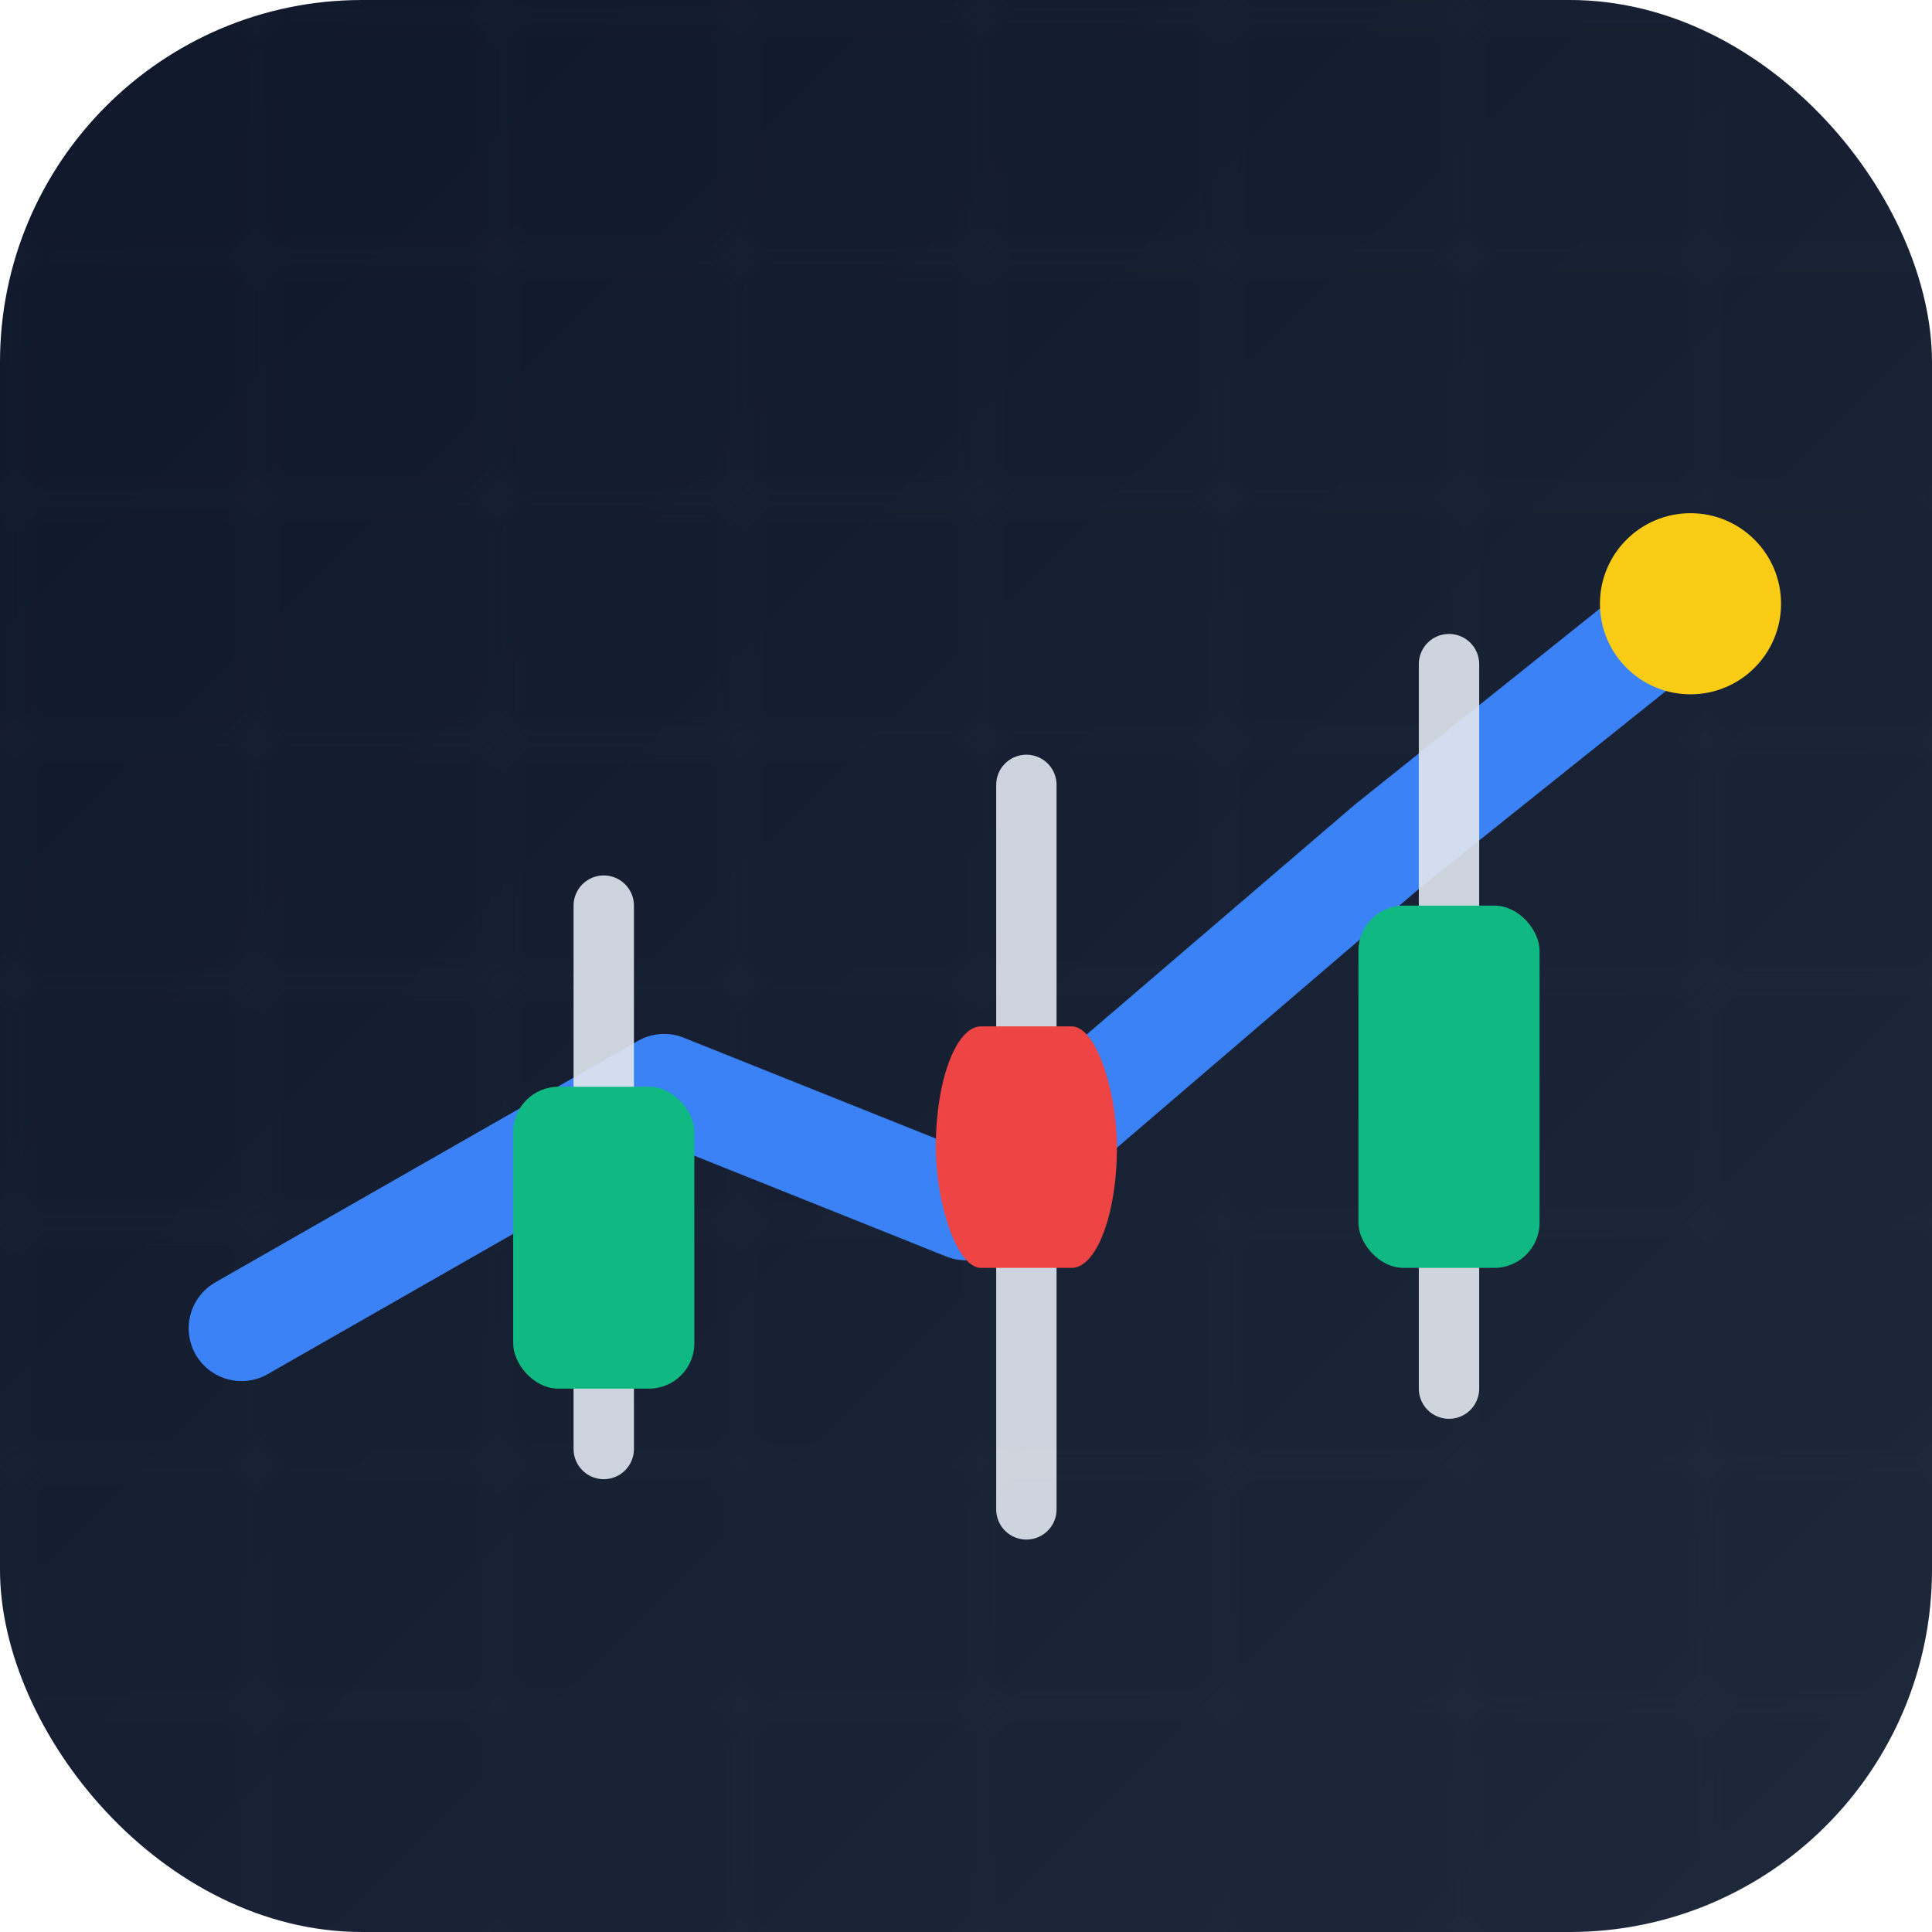 <svg xmlns="http://www.w3.org/2000/svg" viewBox="0 0 64 64" role="img" aria-labelledby="title desc">
  <title>Backtesting</title>
  <desc>Simple candlestick and trend icon representing backtesting</desc>
  <defs>
    <!-- Background gradient: dark navy to deep indigo -->
    <linearGradient id="bg" x1="0%" y1="0%" x2="100%" y2="100%">
      <stop offset="0%" stop-color="#0f172a" />
      <stop offset="100%" stop-color="#1e293b" />
    </linearGradient>
    <!-- Soft grid lines pattern -->
    <pattern id="grid" width="8" height="8" patternUnits="userSpaceOnUse">
      <path d="M8 0H0V8" fill="none" stroke="#334155" stroke-width="0.5" />
    </pattern>
  </defs>

  <!-- Rounded background -->
  <rect width="64" height="64" rx="12" fill="url(#bg)" />
  <rect width="64" height="64" rx="12" fill="url(#grid)" opacity="0.25" />

  <!-- Uptrend line (primary blue) -->
  <path d="M8 44 L22 36 L32 40 L46 28 L56 20" fill="none" stroke="#3B82F6" stroke-width="3.5" stroke-linecap="round" stroke-linejoin="round" />

  <!-- Candlesticks: green = up, red = down -->
  <!-- Left green candle -->
  <line x1="20" y1="48" x2="20" y2="30" stroke="#e2e8f0" stroke-width="2" stroke-linecap="round" opacity="0.9" />
  <rect x="17" y="36" width="6" height="10" rx="1.5" fill="#10B981" />

  <!-- Middle red candle -->
  <line x1="34" y1="50" x2="34" y2="26" stroke="#e2e8f0" stroke-width="2" stroke-linecap="round" opacity="0.9" />
  <rect x="31" y="34" width="6" height="-8" rx="1.5" fill="#EF4444" transform="scale(1,-1) translate(0,-68)" />

  <!-- Right green candle -->
  <line x1="48" y1="46" x2="48" y2="22" stroke="#e2e8f0" stroke-width="2" stroke-linecap="round" opacity="0.9" />
  <rect x="45" y="30" width="6" height="12" rx="1.5" fill="#10B981" />

  <!-- Small highlight dot -->
  <circle cx="56" cy="20" r="3" fill="#facc15" />
</svg>
